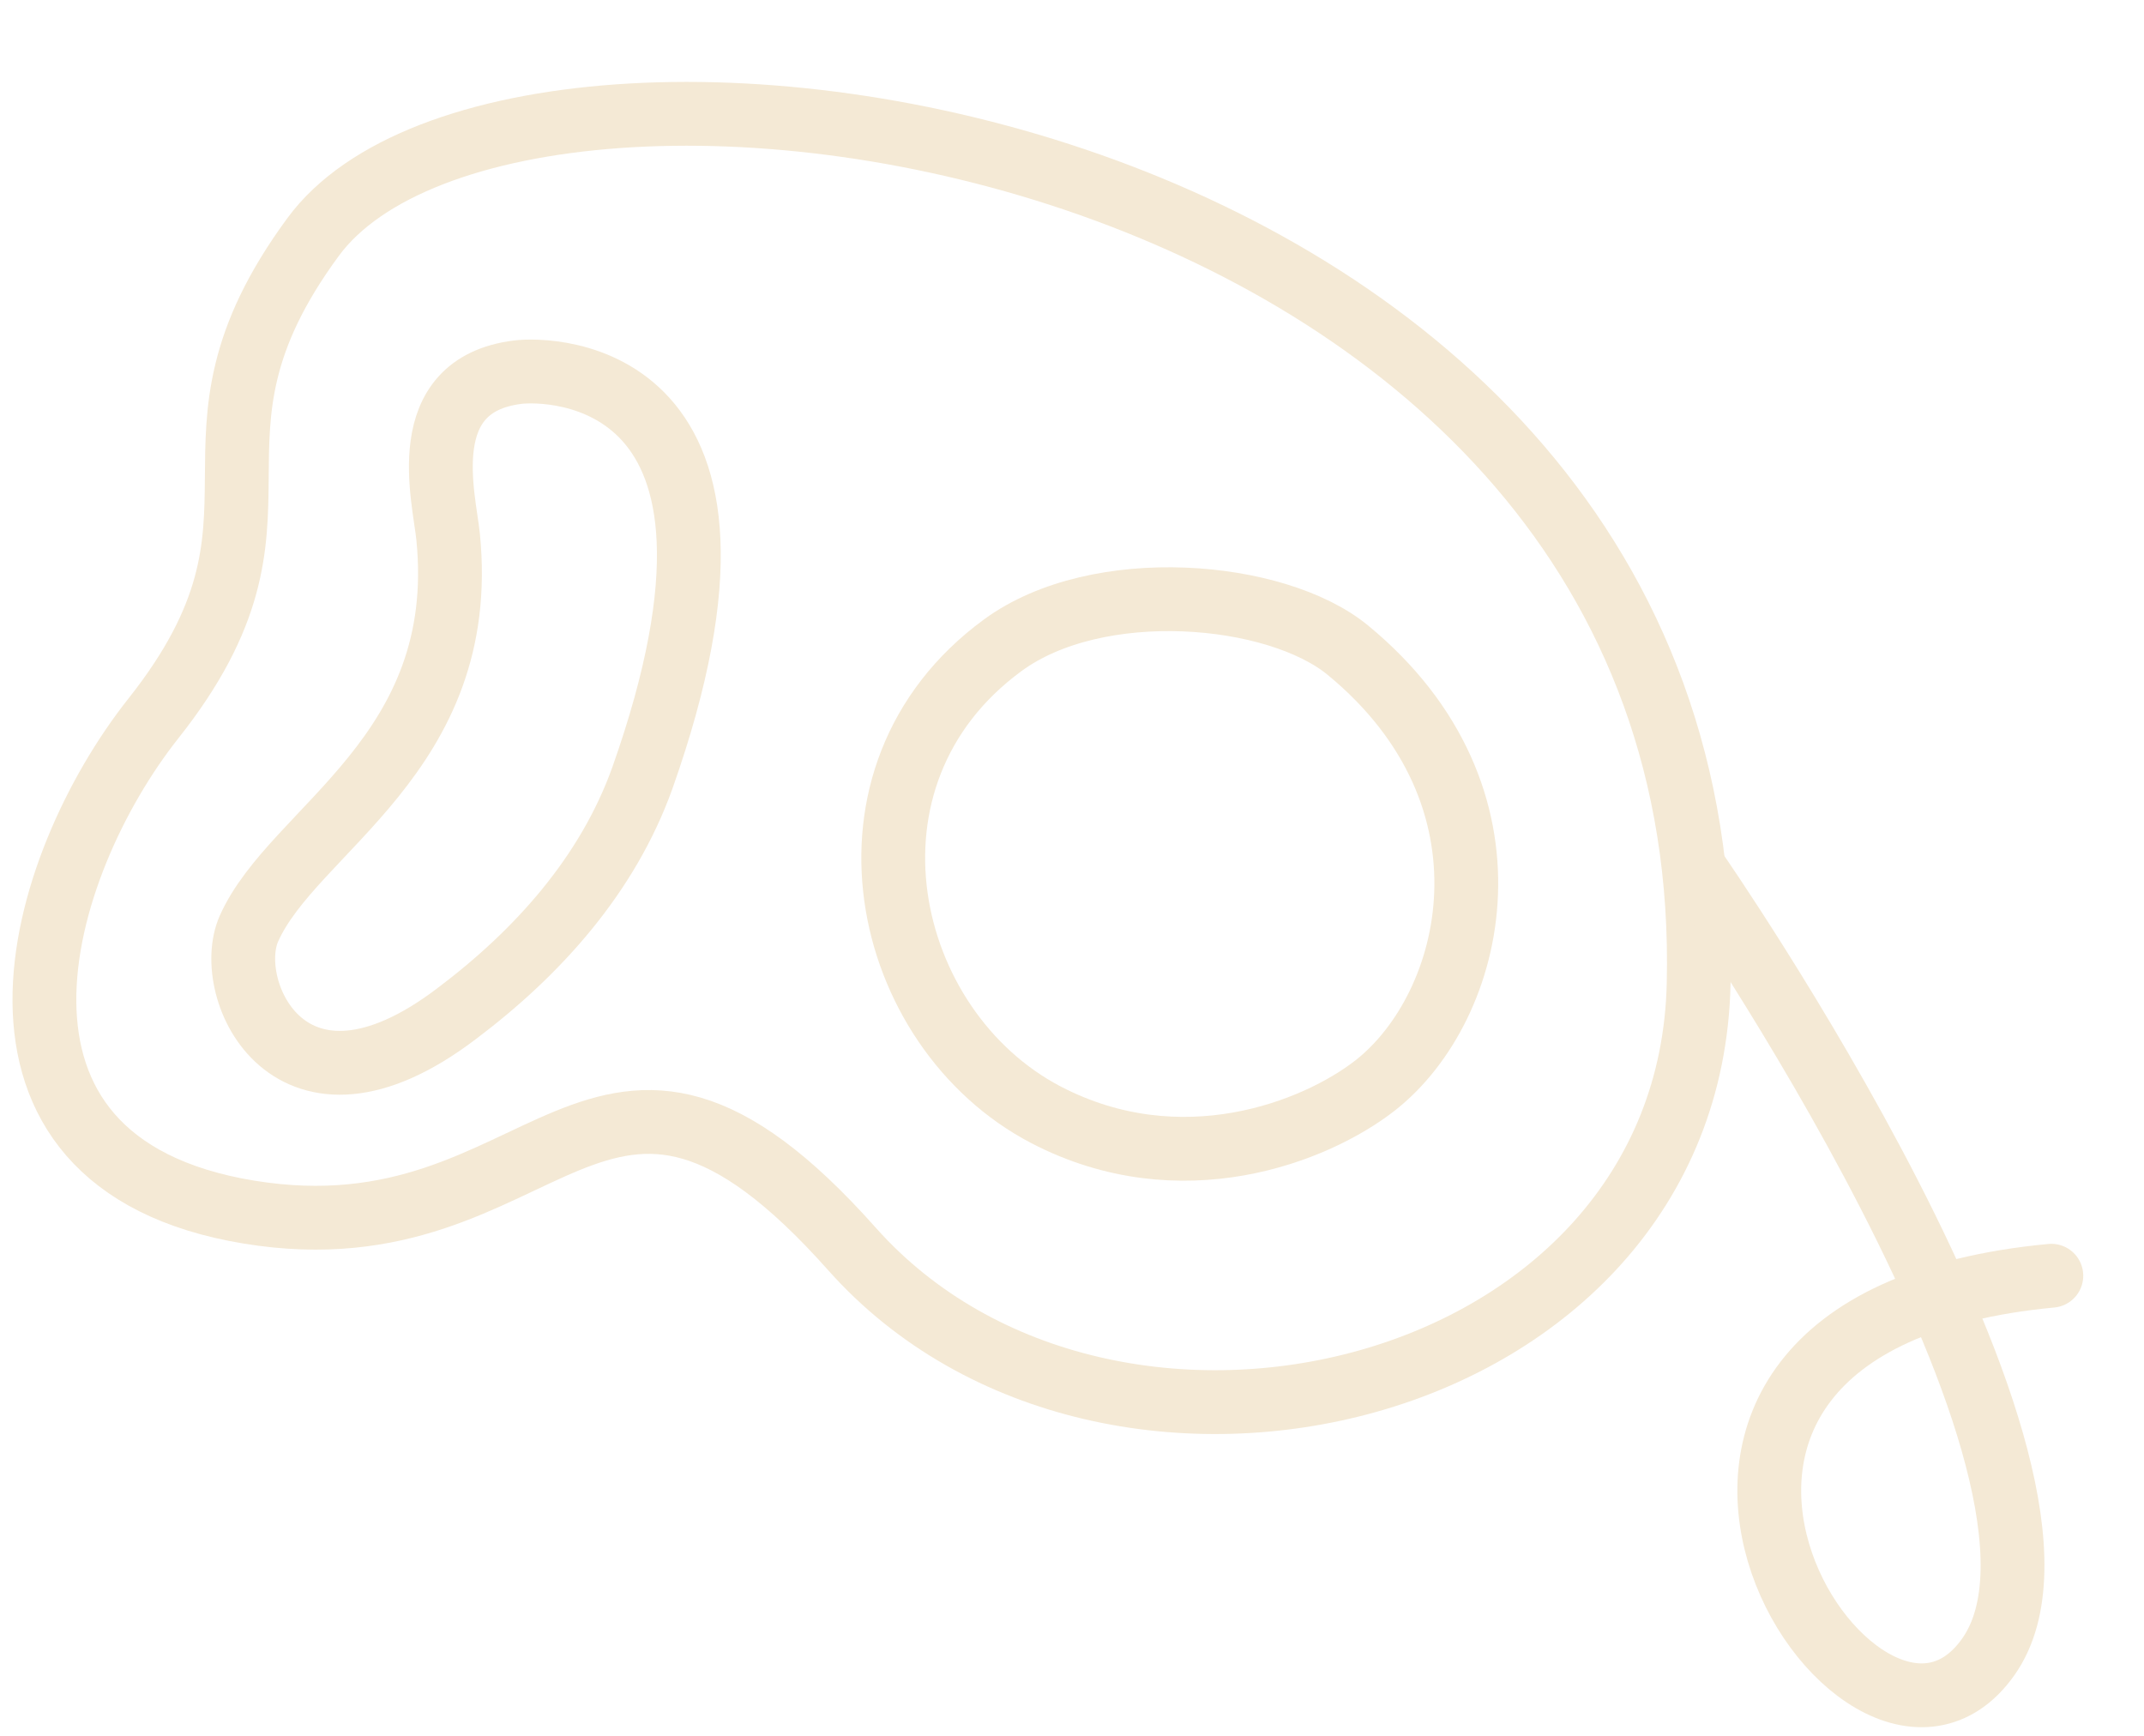 <svg width="168" height="136" viewBox="0 0 168 136" fill="none" xmlns="http://www.w3.org/2000/svg">
<path d="M40.569 29.159C42.977 28.856 61.739 28.776 50.324 60.985C47.61 68.523 42.184 74.6 35.759 79.434C22.737 89.315 17.408 77.538 19.502 72.765C22.972 64.954 36.819 59.123 35.115 42.072C34.814 38.991 32.374 30.177 40.569 29.159Z" stroke="#F4E9D5" stroke-width="5" stroke-miterlimit="10" stroke-linecap="round"/>
<path d="M105.614 50.938C119.607 62.445 115.618 78.874 107.759 85.04C103.07 88.702 92.517 92.836 81.967 87.346C69.075 80.618 64.625 60.781 78.564 50.562C86.005 45.093 100.014 46.325 105.614 50.938Z" stroke="#F4E9D5" stroke-width="5" stroke-miterlimit="10" stroke-linecap="round"/>
<path d="M24.537 18.565C12.562 34.846 24.727 40.249 12.023 56.284C2.888 67.806 -4.121 91.097 19.518 94.968C43.157 98.84 46.615 75.213 66.757 97.852C86.9 120.49 132.383 109.738 133.103 77.069C134.708 9.854 40.491 -3.128 24.537 18.565Z" stroke="#F4E9D5" stroke-width="5" stroke-miterlimit="10" stroke-linecap="round"/>
<path d="M132.834 68.152C132.834 68.152 165.809 115.577 155.811 129.796C145.813 144.014 120.284 103.765 160.739 99.952" stroke="#F4E9D5" stroke-width="5" stroke-miterlimit="10" stroke-linecap="round"/>
</svg>
